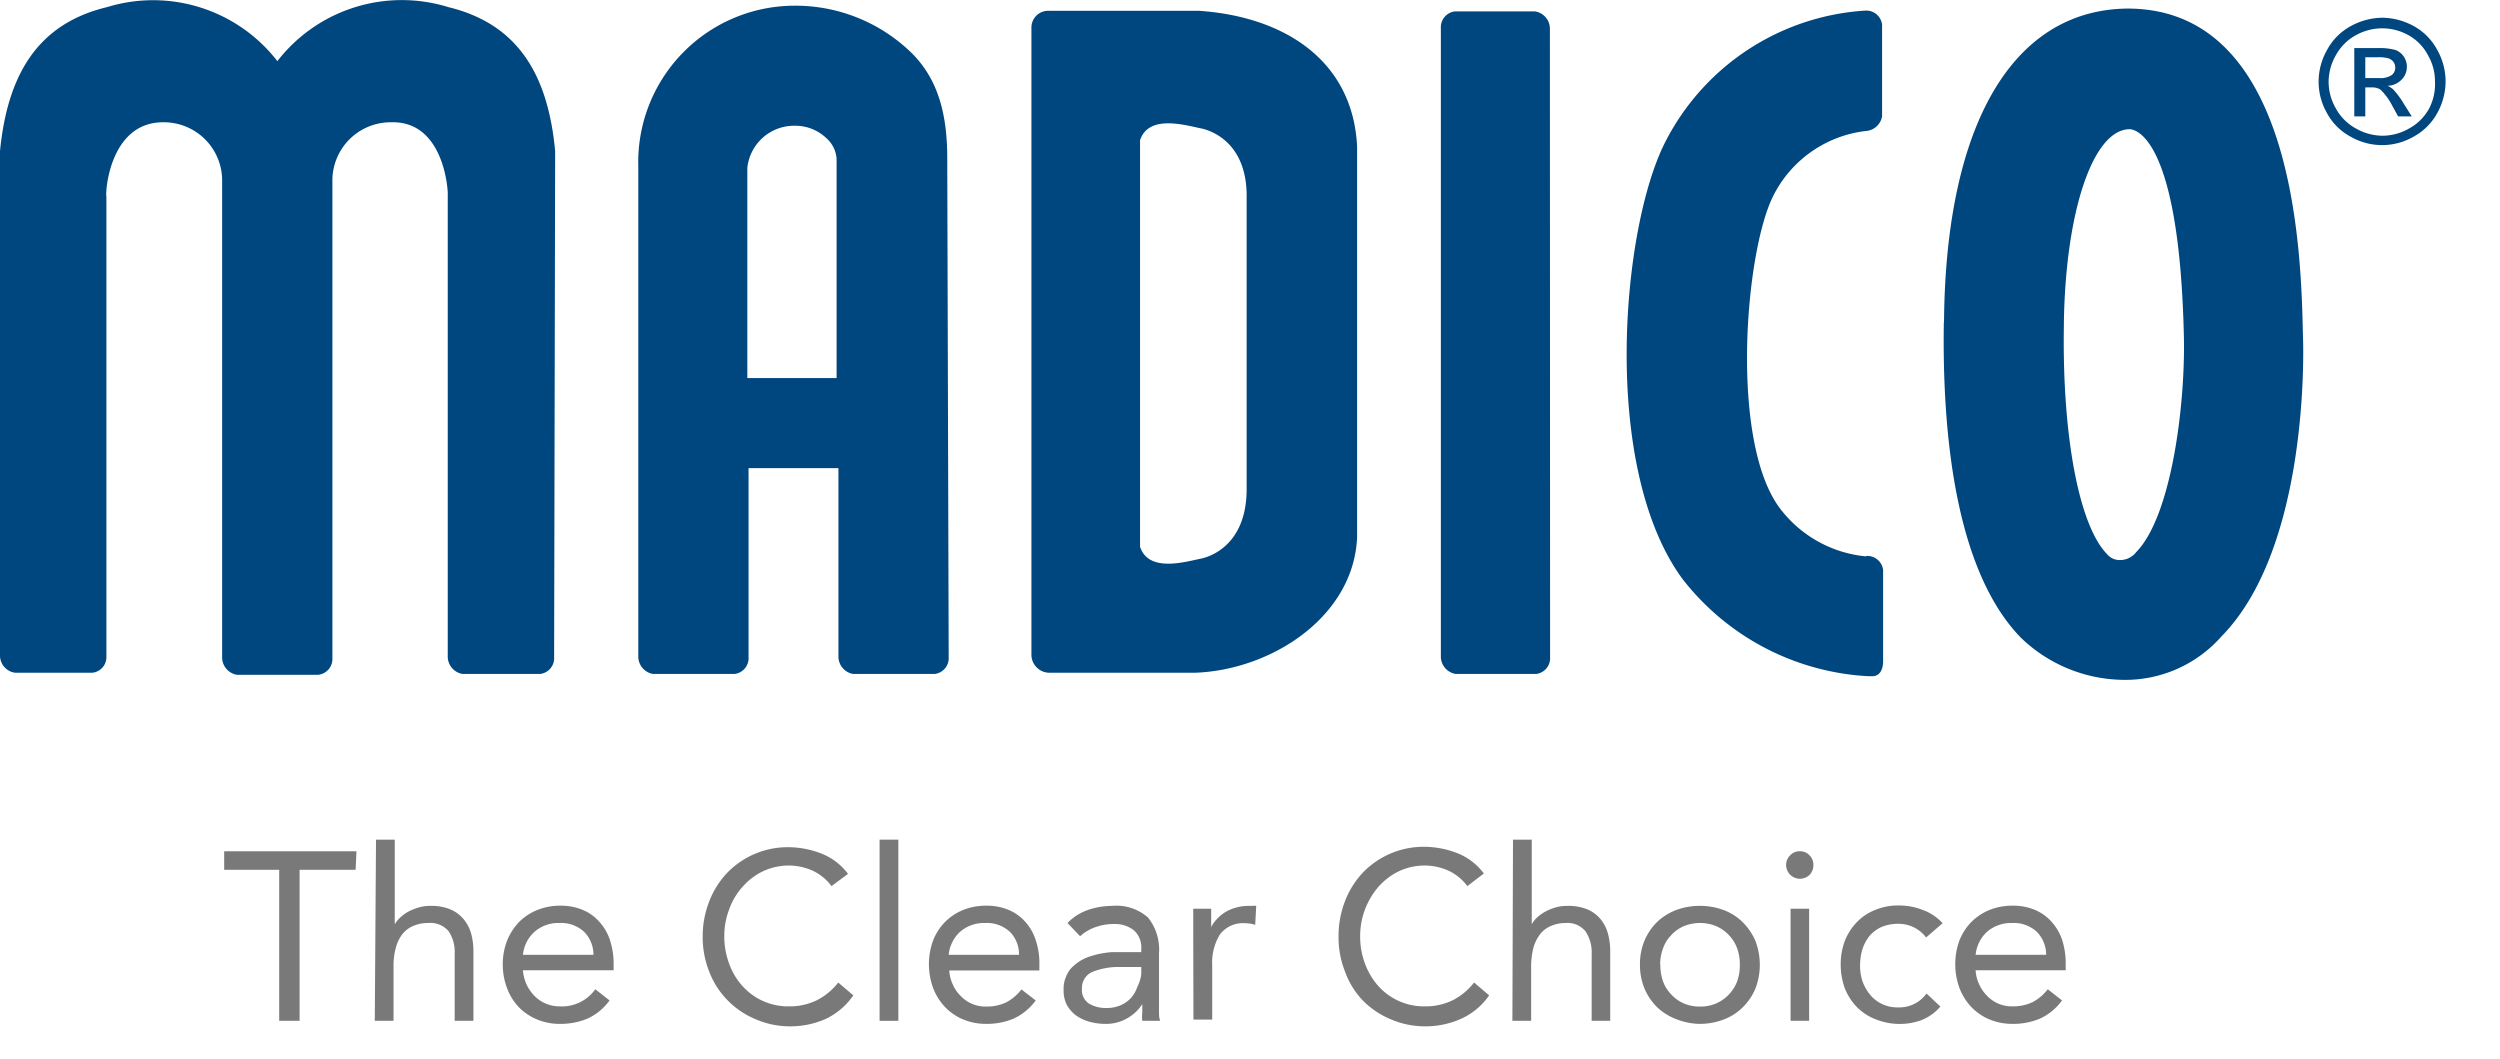 <svg id="Layer_1" data-name="Layer 1" xmlns="http://www.w3.org/2000/svg" viewBox="0 0 122.67 51.95"><defs><style>.cls-1{fill:#00467f;}.cls-2{fill:#797979;}</style></defs><title>Section-Logos</title><path class="cls-1" d="M58.83.53H51.45a.82.82,0,0,0-.84.83V32.15a.89.89,0,0,0,.84.86h7.2c3.76-.14,7.78-2.76,7.94-6.65V7.18C66.38,3,63.07.82,58.83.53Zm2.34,11.38V24c0,3.1-2.29,3.42-2.29,3.42-.87.19-2.53.64-2.94-.59V6.88c.41-1.23,2.07-.78,2.94-.59,0,0,2.34.32,2.29,3.42Z"/><path class="cls-1" d="M104.49,6.34c.24,0,2.45.26,2.67,10.21.07,3.32-.61,8.78-2.34,10.54a1,1,0,0,1-.83.39.79.79,0,0,1-.61-.3c-1.37-1.41-2.2-5.82-2.11-11.23v-.09C101.35,10.36,102.7,6.36,104.49,6.34Zm-9.11,9.51c-.08,5.18.5,12.07,3.78,15.44a7.35,7.35,0,0,0,5.08,2.07A6.29,6.29,0,0,0,109,31.23c4.06-4.12,4.07-13.06,4-14.81-.09-4-.36-16-8.61-16-5.61.06-8.91,5.64-9,15.32Z"/><path class="cls-1" d="M27.19,32.25a.78.78,0,0,1-.69.82H22.7a.87.87,0,0,1-.73-.82V9.61C22,9.37,21.8,5.92,19.19,6a2.86,2.86,0,0,0-2.88,2.79s0,23.5,0,23.5a.78.78,0,0,1-.69.82h-4a.87.87,0,0,1-.72-.82s0-23.47,0-23.5A2.86,2.86,0,0,0,8,6c-2.61,0-2.84,3.41-2.78,3.65V32.2a.77.77,0,0,1-.69.81H.73A.86.86,0,0,1,0,32.2L0,7.41C.37,3.67,1.84,1.17,5.25.35A7.71,7.71,0,0,1,13.61,3,7.72,7.72,0,0,1,22,.35c3.42.83,4.89,3.32,5.24,7.06Z"/><path class="cls-1" d="M36.67,18.55V8.23A2.31,2.31,0,0,1,39,6.17a2.21,2.21,0,0,1,1.56.62,1.48,1.48,0,0,1,.49,1V18.55ZM46.48,7.79c0-2-.36-3.85-1.8-5.24A8.16,8.16,0,0,0,38.92.28a7.68,7.68,0,0,0-7.6,7.9V32.25a.87.87,0,0,0,.72.82h4a.78.78,0,0,0,.69-.82l0-9.28h4.41c0,3.17,0,9.28,0,9.28a.87.87,0,0,0,.72.82h4a.78.78,0,0,0,.69-.82Z"/><path class="cls-1" d="M76.05,1.38a.86.86,0,0,0-.73-.82H71.39a.78.78,0,0,0-.69.82V32.25a.87.87,0,0,0,.73.82h3.94a.78.78,0,0,0,.69-.82Z"/><path class="cls-1" d="M91.58,27.28a.78.78,0,0,1,.82.69v4.48c0,.33-.12.73-.53.73h-.2a12.38,12.38,0,0,1-9.12-4.78c-4-5.46-3-17.14-.86-21.39A11.84,11.84,0,0,1,91.53.52l0,0a.78.78,0,0,1,.82.69v4.5a.87.87,0,0,1-.82.72l0,0A5.84,5.84,0,0,0,87,9.63c-1.38,2.77-2.12,12,.32,15.29a6,6,0,0,0,4.24,2.38Z"/><path class="cls-1" d="M116.89.87a3.3,3.3,0,0,1,1.53.4,2.88,2.88,0,0,1,1.16,1.16A3.15,3.15,0,0,1,120,4a3.21,3.21,0,0,1-.41,1.55,2.89,2.89,0,0,1-1.15,1.15,3.09,3.09,0,0,1-3.11,0,2.83,2.83,0,0,1-1.15-1.15A3.1,3.1,0,0,1,113.77,4a3.15,3.15,0,0,1,.42-1.56,2.88,2.88,0,0,1,1.16-1.16A3.3,3.3,0,0,1,116.89.87Zm0,.52a2.68,2.68,0,0,0-1.28.33,2.47,2.47,0,0,0-1,1,2.64,2.64,0,0,0-.35,1.3,2.61,2.61,0,0,0,.35,1.29,2.46,2.46,0,0,0,1,1,2.67,2.67,0,0,0,1.3.35,2.63,2.63,0,0,0,1.29-.35,2.46,2.46,0,0,0,1-1A2.59,2.59,0,0,0,119.48,4a2.54,2.54,0,0,0-.35-1.3,2.38,2.38,0,0,0-1-1A2.67,2.67,0,0,0,116.89,1.39Zm-1.37,4.32V2.36h1.15a3,3,0,0,1,.86.09.84.84,0,0,1,.42.33.86.86,0,0,1,.15.49.88.88,0,0,1-.26.64,1,1,0,0,1-.69.3,1,1,0,0,1,.28.18,3.82,3.82,0,0,1,.5.67l.41.65h-.67l-.29-.53a3.08,3.08,0,0,0-.57-.78.74.74,0,0,0-.43-.11h-.32V5.71Zm.54-1.88h.66a1,1,0,0,0,.64-.15.45.45,0,0,0,.17-.37.47.47,0,0,0-.08-.26.52.52,0,0,0-.23-.18,1.68,1.68,0,0,0-.55-.06h-.61Z"/><path class="cls-2" d="M17.45,42.68H14.7v7.41h-1V42.68H11v-.91h6.49Z"/><path class="cls-2" d="M18.45,41.2h.92v4.15h0a1.46,1.46,0,0,1,.26-.32,2,2,0,0,1,.39-.29,2.69,2.69,0,0,1,.52-.21,1.87,1.87,0,0,1,.59-.08,2.4,2.4,0,0,1,.94.16,1.71,1.71,0,0,1,.65.46,1.88,1.88,0,0,1,.39.71,3.28,3.28,0,0,1,.12.91v3.4h-.92v-3.3a1.82,1.82,0,0,0-.3-1.1,1.17,1.17,0,0,0-1-.4,1.82,1.82,0,0,0-.77.16,1.38,1.38,0,0,0-.53.43,2,2,0,0,0-.3.67,3.33,3.33,0,0,0-.1.86v2.68h-.92Z"/><path class="cls-2" d="M29.91,49.09a2.77,2.77,0,0,1-1.08.89,3.45,3.45,0,0,1-1.37.26A2.86,2.86,0,0,1,26.3,50a2.69,2.69,0,0,1-.88-.62,2.75,2.75,0,0,1-.55-.92,3.24,3.24,0,0,1-.2-1.13,3.2,3.2,0,0,1,.21-1.17,2.91,2.91,0,0,1,.59-.92,2.66,2.66,0,0,1,.9-.59,3,3,0,0,1,1.13-.21,2.76,2.76,0,0,1,1.05.19,2.2,2.2,0,0,1,.83.57,2.46,2.46,0,0,1,.54.9,3.81,3.81,0,0,1,.19,1.22v.29H25.66a2,2,0,0,0,.17.68,2,2,0,0,0,.38.56,1.71,1.71,0,0,0,.56.39,1.74,1.74,0,0,0,.69.14,2,2,0,0,0,1.75-.84Zm-.79-2.24a1.6,1.6,0,0,0-.46-1.13,1.66,1.66,0,0,0-1.2-.43,1.77,1.77,0,0,0-1.23.43,1.74,1.74,0,0,0-.57,1.13Z"/><path class="cls-2" d="M40.8,43.48a2.44,2.44,0,0,0-.93-.76,2.87,2.87,0,0,0-1.15-.25,3,3,0,0,0-1.28.28,3.12,3.12,0,0,0-1,.76,3.27,3.27,0,0,0-.66,1.11,3.62,3.62,0,0,0-.24,1.31,3.78,3.78,0,0,0,.24,1.36,3.23,3.23,0,0,0,.65,1.09,3,3,0,0,0,2.29,1,3,3,0,0,0,1.36-.3,3.1,3.1,0,0,0,1.05-.87l.74.63A3.41,3.41,0,0,1,40.51,50a4.3,4.3,0,0,1-1.79.36A4.22,4.22,0,0,1,37.05,50a4.1,4.1,0,0,1-1.35-.92,4,4,0,0,1-.89-1.38,4.55,4.55,0,0,1-.33-1.75,4.69,4.69,0,0,1,.32-1.72,4.25,4.25,0,0,1,.87-1.39,4.14,4.14,0,0,1,3-1.27,4.54,4.54,0,0,1,1.63.31,3,3,0,0,1,1.31,1Z"/><path class="cls-2" d="M43.16,41.2h.92v8.89h-.92Z"/><path class="cls-2" d="M50.82,49.09a2.77,2.77,0,0,1-1.08.89,3.4,3.4,0,0,1-1.36.26A2.91,2.91,0,0,1,47.21,50a2.64,2.64,0,0,1-.87-.62,2.77,2.77,0,0,1-.56-.92,3.41,3.41,0,0,1,0-2.3,2.74,2.74,0,0,1,.59-.92,2.71,2.71,0,0,1,.89-.59,3,3,0,0,1,1.13-.21,2.78,2.78,0,0,1,1.06.19,2.28,2.28,0,0,1,.83.57,2.44,2.44,0,0,1,.53.9A3.55,3.55,0,0,1,51,47.33v.29H46.58a1.79,1.79,0,0,0,.17.68,1.68,1.68,0,0,0,.38.56,1.67,1.67,0,0,0,1.25.53,2.22,2.22,0,0,0,1-.21,2.29,2.29,0,0,0,.74-.63ZM50,46.85a1.55,1.55,0,0,0-.45-1.13,1.66,1.66,0,0,0-1.2-.43,1.8,1.8,0,0,0-1.24.43,1.78,1.78,0,0,0-.56,1.13Z"/><path class="cls-2" d="M52.38,45.29a2.57,2.57,0,0,1,1-.64,3.7,3.7,0,0,1,1.18-.2,2.35,2.35,0,0,1,1.77.57,2.51,2.51,0,0,1,.54,1.76v2.36c0,.16,0,.32,0,.49s0,.32.06.46h-.88a1.7,1.7,0,0,1,0-.41c0-.16,0-.29,0-.41h0a2.11,2.11,0,0,1-.73.69,2.06,2.06,0,0,1-1.08.28,2.92,2.92,0,0,1-.8-.11,2.17,2.17,0,0,1-.65-.31,1.66,1.66,0,0,1-.44-.51,1.49,1.49,0,0,1-.16-.71,1.57,1.57,0,0,1,.35-1.07,2.22,2.22,0,0,1,.88-.58,4.44,4.44,0,0,1,1.13-.23c.4,0,.77,0,1.11,0H56v-.16a1.13,1.13,0,0,0-.36-.91,1.51,1.51,0,0,0-1-.31,2.67,2.67,0,0,0-.88.15,2.16,2.16,0,0,0-.76.45ZM55,47.45a3.42,3.42,0,0,0-1.4.24.85.85,0,0,0-.51.82.79.79,0,0,0,.34.73,1.58,1.58,0,0,0,.87.22,1.68,1.68,0,0,0,.7-.14,1.43,1.43,0,0,0,.5-.36,1.48,1.48,0,0,0,.3-.52A1.91,1.91,0,0,0,56,47.8v-.35Z"/><path class="cls-2" d="M58.55,45.89c0-.25,0-.48,0-.7s0-.42,0-.6h.88c0,.15,0,.3,0,.45s0,.3,0,.45h0a1.56,1.56,0,0,1,.27-.38,1.89,1.89,0,0,1,.4-.34,1.94,1.94,0,0,1,.53-.23,2.2,2.2,0,0,1,.64-.09h.19a.61.61,0,0,1,.18,0l-.05.93a1.69,1.69,0,0,0-.5-.08,1.42,1.42,0,0,0-1.23.55,2.64,2.64,0,0,0-.38,1.5v2.68h-.92Z"/><path class="cls-2" d="M72,43.48a2.44,2.44,0,0,0-.93-.76,2.87,2.87,0,0,0-1.15-.25,3,3,0,0,0-1.28.28,3.24,3.24,0,0,0-1,.76,3.71,3.71,0,0,0-.9,2.42,3.78,3.78,0,0,0,.24,1.36,3.4,3.4,0,0,0,.65,1.09,3,3,0,0,0,2.29,1,3,3,0,0,0,1.36-.3,3.1,3.1,0,0,0,1.05-.87l.74.63A3.34,3.34,0,0,1,71.67,50a4.27,4.27,0,0,1-1.79.36A4.22,4.22,0,0,1,68.21,50a4.1,4.1,0,0,1-1.35-.92A4,4,0,0,1,66,47.68a4.54,4.54,0,0,1-.32-1.75A4.69,4.69,0,0,1,66,44.21a4.25,4.25,0,0,1,.87-1.39,4.14,4.14,0,0,1,3-1.27,4.54,4.54,0,0,1,1.63.31,3,3,0,0,1,1.31,1Z"/><path class="cls-2" d="M74.24,41.2h.92v4.15h0a1.4,1.4,0,0,1,.25-.32,2.06,2.06,0,0,1,.4-.29,2.36,2.36,0,0,1,.51-.21,2,2,0,0,1,.6-.08,2.47,2.47,0,0,1,.94.16,1.71,1.71,0,0,1,.65.46,1.87,1.87,0,0,1,.38.71,3.28,3.28,0,0,1,.12.91v3.4h-.91v-3.3a1.82,1.82,0,0,0-.31-1.1,1.13,1.13,0,0,0-.95-.4,1.79,1.79,0,0,0-.77.16,1.31,1.31,0,0,0-.53.43,2,2,0,0,0-.31.67,3.83,3.83,0,0,0-.1.86v2.68h-.92Z"/><path class="cls-2" d="M80.47,47.34a3,3,0,0,1,.22-1.18,2.85,2.85,0,0,1,.61-.91,2.79,2.79,0,0,1,.93-.59,3.25,3.25,0,0,1,1.18-.21,3.29,3.29,0,0,1,1.18.21,2.65,2.65,0,0,1,.92.59,2.88,2.88,0,0,1,.62.91,3.27,3.27,0,0,1,0,2.36,2.88,2.88,0,0,1-.62.91,2.65,2.65,0,0,1-.92.59,3.3,3.3,0,0,1-1.18.22A3.26,3.26,0,0,1,82.23,50a2.79,2.79,0,0,1-.93-.59,2.85,2.85,0,0,1-.61-.91A3,3,0,0,1,80.47,47.34Zm1,0a2.37,2.37,0,0,0,.13.81,1.78,1.78,0,0,0,.4.64,1.8,1.8,0,0,0,.61.44,1.92,1.92,0,0,0,.81.16,1.89,1.89,0,0,0,1.42-.6,1.92,1.92,0,0,0,.4-.64,2.37,2.37,0,0,0,.13-.81,2.28,2.28,0,0,0-.13-.8,1.87,1.87,0,0,0-.4-.65,1.84,1.84,0,0,0-.62-.44,2,2,0,0,0-.8-.16,2.09,2.09,0,0,0-.81.16,1.8,1.8,0,0,0-.61.44,1.73,1.73,0,0,0-.4.65A2.28,2.28,0,0,0,81.46,47.34Z"/><path class="cls-2" d="M87.64,42.44a.65.65,0,0,1,.2-.47.61.61,0,0,1,.47-.2.62.62,0,0,1,.48.2.64.64,0,0,1,.19.47.68.68,0,0,1-.18.48.68.68,0,0,1-1.16-.48Zm.22,2.15h.91v5.5h-.91Z"/><path class="cls-2" d="M94.51,46a1.69,1.69,0,0,0-1.38-.67,2.1,2.1,0,0,0-.82.16,1.72,1.72,0,0,0-.58.44,2.08,2.08,0,0,0-.35.66,2.85,2.85,0,0,0-.11.79,2.36,2.36,0,0,0,.13.8,2.22,2.22,0,0,0,.38.65,1.69,1.69,0,0,0,.58.44,1.74,1.74,0,0,0,.77.16,1.64,1.64,0,0,0,1.4-.68l.68.64a2.36,2.36,0,0,1-.94.67A3.14,3.14,0,0,1,92,50a2.54,2.54,0,0,1-.9-.6,2.78,2.78,0,0,1-.58-.91,3.42,3.42,0,0,1-.2-1.17,3.31,3.31,0,0,1,.2-1.15,2.85,2.85,0,0,1,.59-.92,2.54,2.54,0,0,1,.9-.6,2.89,2.89,0,0,1,1.16-.22,3.17,3.17,0,0,1,1.15.21,2.44,2.44,0,0,1,1,.66Z"/><path class="cls-2" d="M101.18,49.09a2.77,2.77,0,0,1-1.08.89,3.4,3.4,0,0,1-1.36.26A2.94,2.94,0,0,1,97.57,50a2.64,2.64,0,0,1-.87-.62,2.77,2.77,0,0,1-.56-.92,3.41,3.41,0,0,1,0-2.3,2.74,2.74,0,0,1,.59-.92,2.71,2.71,0,0,1,.89-.59,3,3,0,0,1,1.13-.21,2.78,2.78,0,0,1,1.06.19,2.28,2.28,0,0,1,.83.57,2.6,2.6,0,0,1,.54.9,3.82,3.82,0,0,1,.18,1.22v.29H96.94a1.79,1.79,0,0,0,.17.68,1.85,1.85,0,0,0,.38.56,1.67,1.67,0,0,0,1.25.53,2.22,2.22,0,0,0,1-.21,2.29,2.29,0,0,0,.74-.63Zm-.78-2.24a1.6,1.6,0,0,0-.46-1.13,1.66,1.66,0,0,0-1.2-.43,1.81,1.81,0,0,0-1.24.43,1.78,1.78,0,0,0-.56,1.13Z"/></svg>